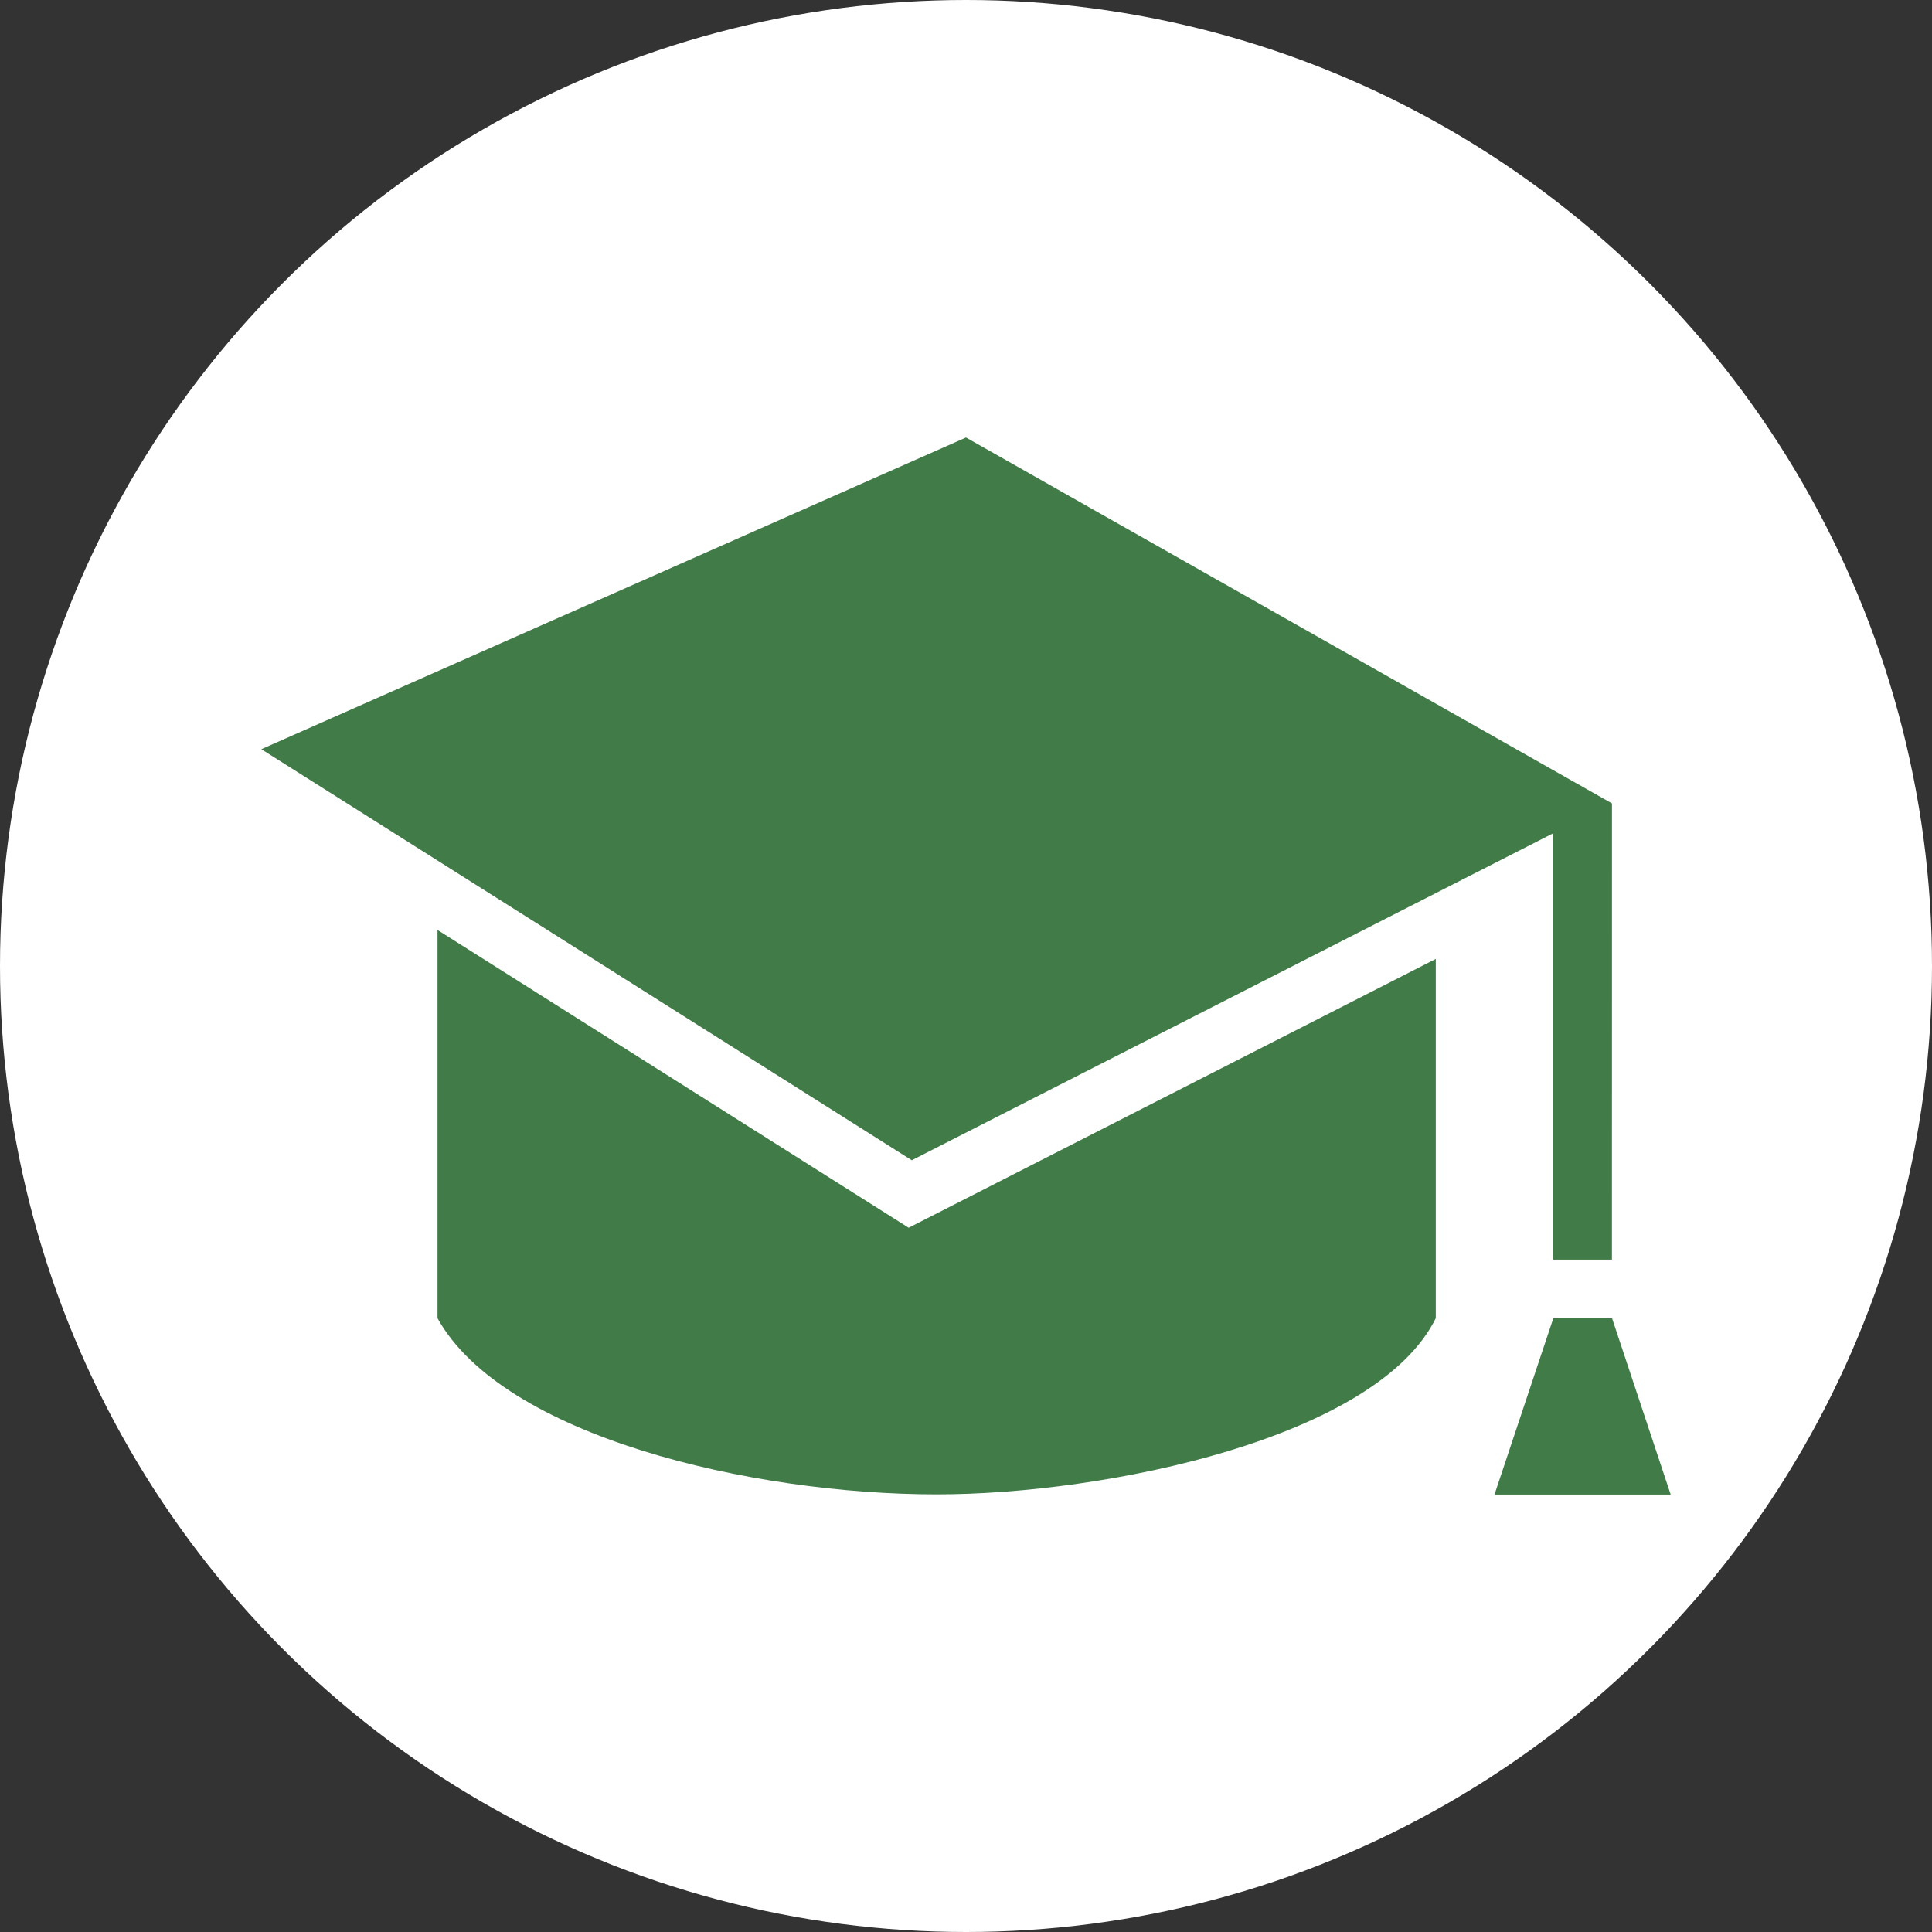 <svg xmlns="http://www.w3.org/2000/svg" width="46" height="46" viewBox="0 0 46 46">
  <rect x="0" y="0" width="46" height="46" fill="#333333" stroke="none"/>
  <g id="icon_formados" transform="translate(-284 -4371)">
    <circle id="Elipse_3" data-name="Elipse 3" cx="23" cy="23" r="23" transform="translate(284 4371)" fill="#fff"/>
    <path id="iconmonstr-school-21" d="M33.556,28.167H29.361l1.4-4.194h1.4ZM15.413,21.815l12.55-6.4v8.554c-1.408,2.854-7.839,4.194-11.884,4.194-4.439,0-10.331-1.39-11.884-4.194V14.725Zm16.744.759h-1.4V12.424L15.487,20.208,0,10.421,16.778,3l15.38,8.712Z" transform="translate(290.222 4378.417)" fill="#417b48" fill-rule="evenodd"/>
  </g>
</svg>

